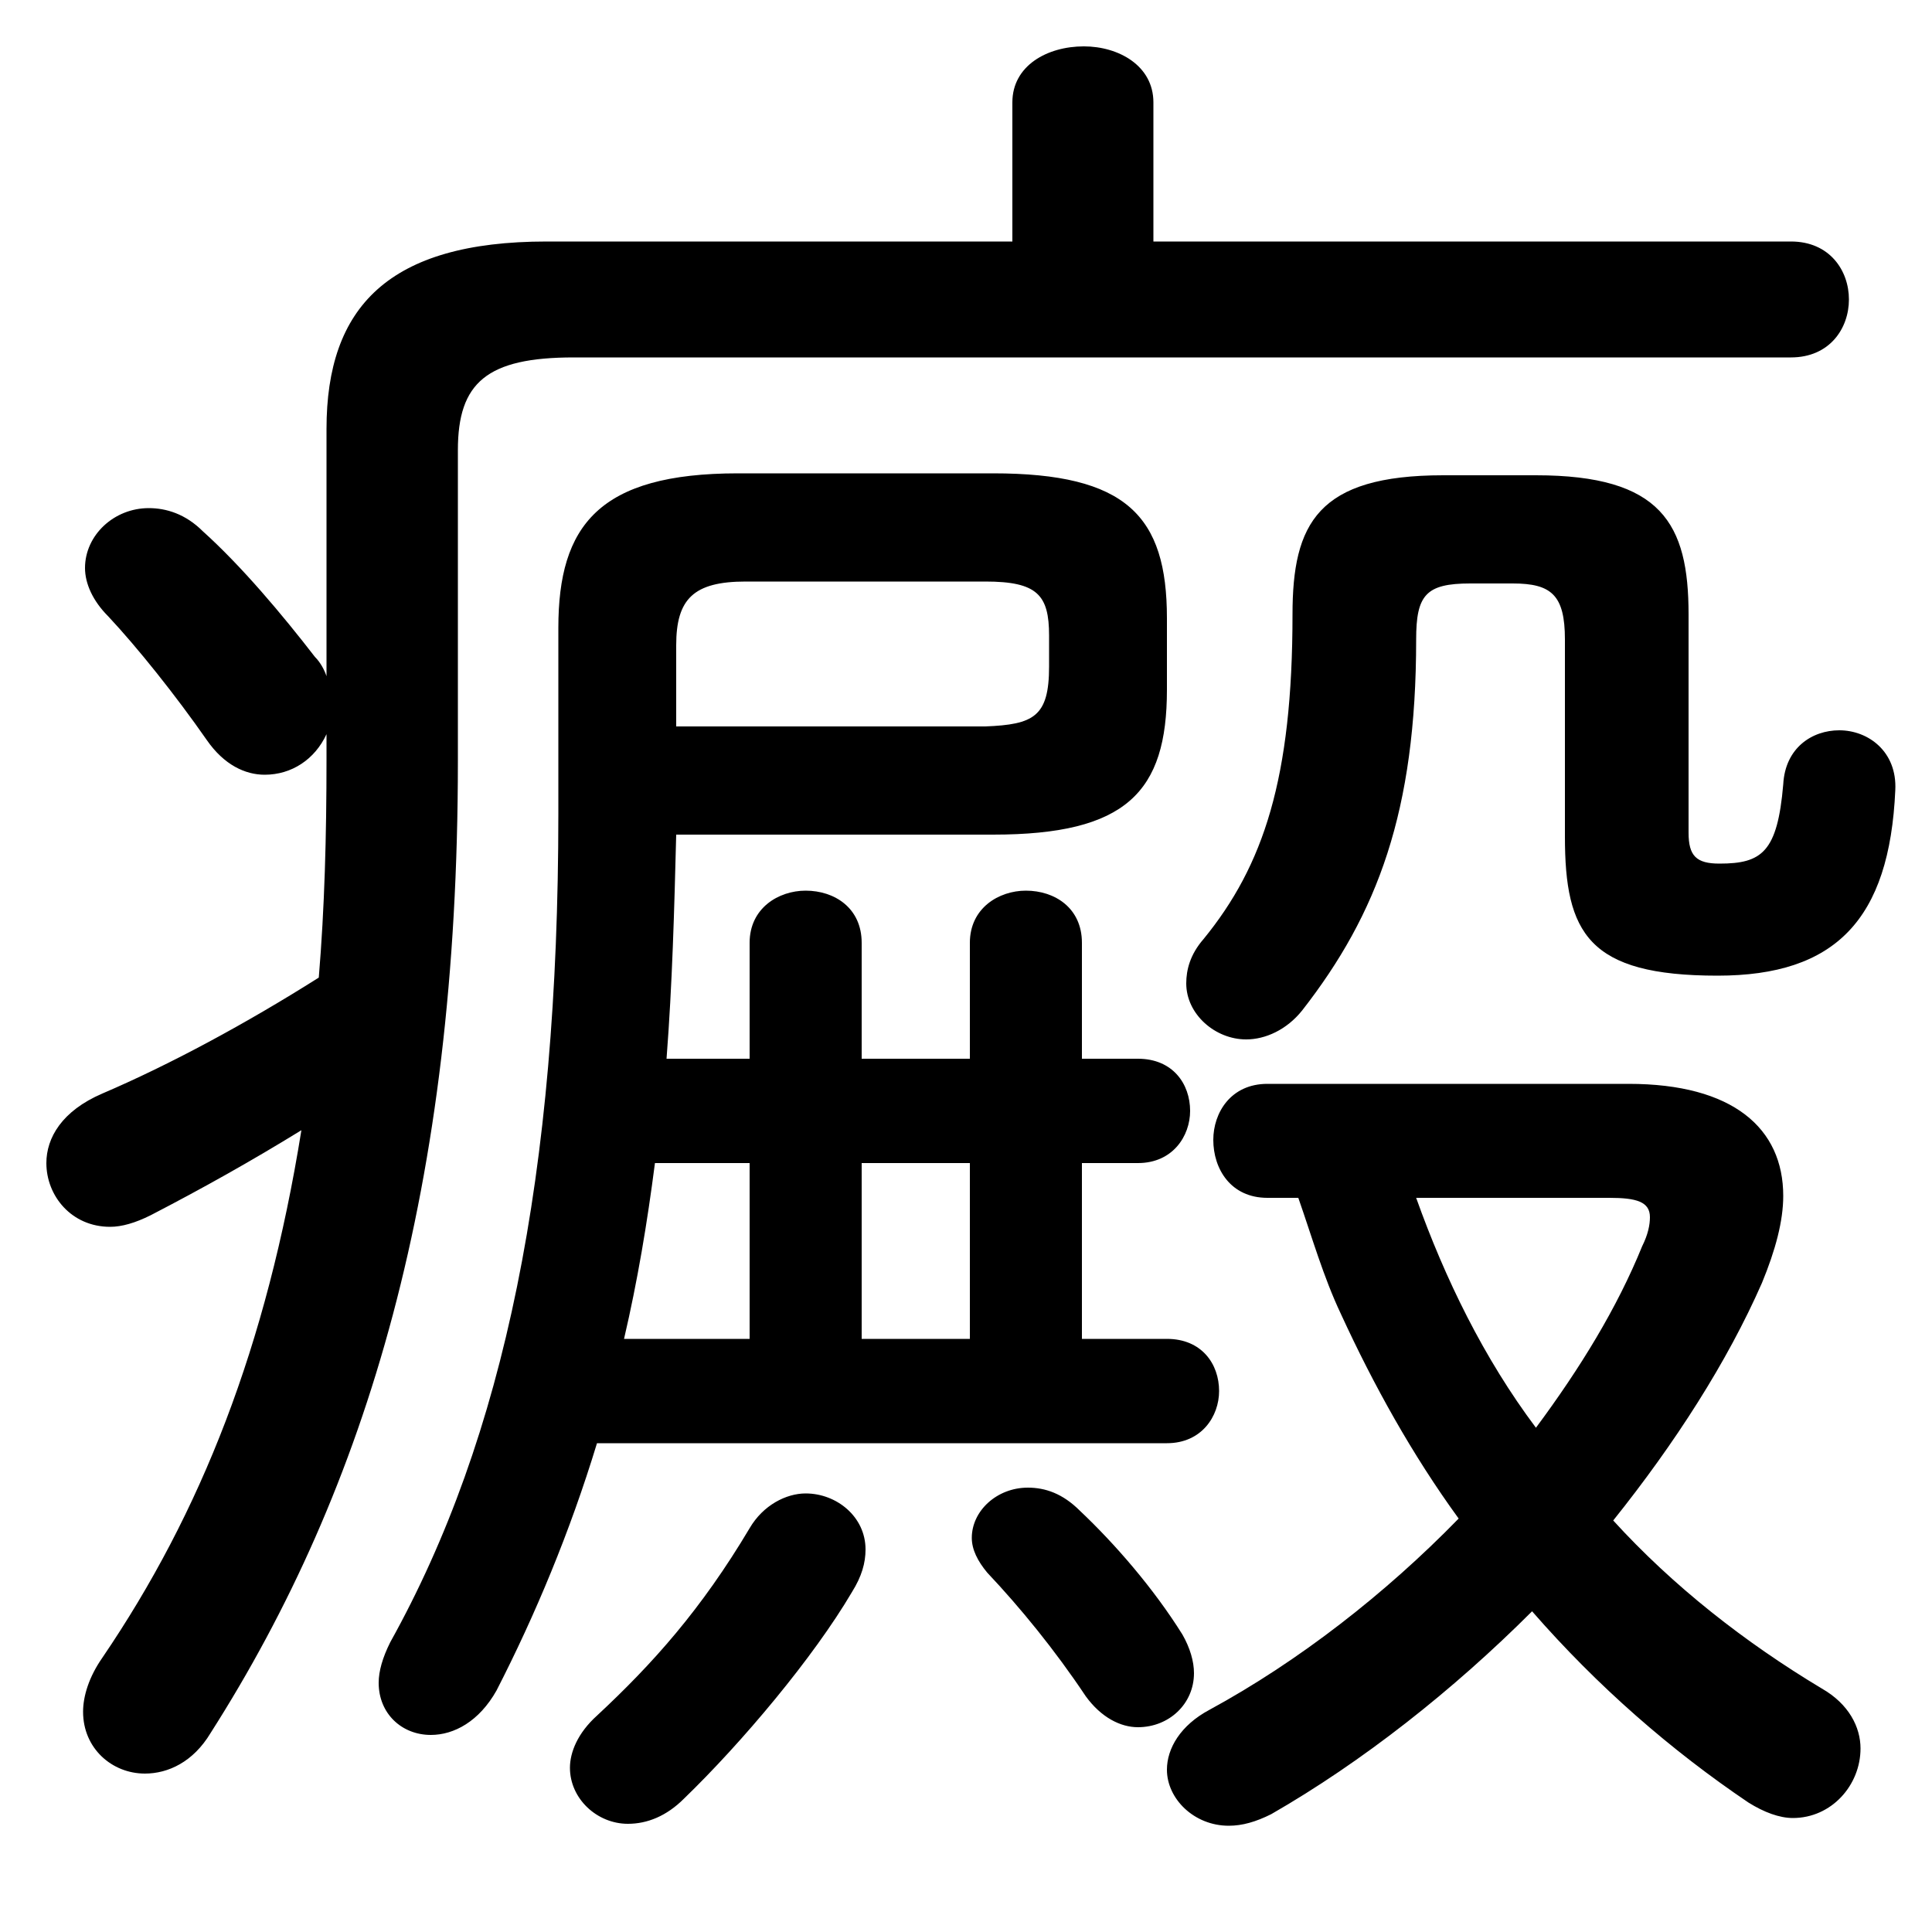<svg xmlns="http://www.w3.org/2000/svg" viewBox="0 -44.0 50.0 50.0">
    <rect x="0" y="-44.0" width="50.0" height="50.0" fill="#808080" stroke="none"/>
    <g transform="scale(1, -1)">
        <!-- ボディの枠 -->
        <rect x="0" y="-6.0" width="50.0" height="50.0"
            stroke="white" fill="white"/>
        <!-- グリフ座標系の原点 -->
        <circle cx="0" cy="0" r="5" fill="white"/>
        <!-- グリフのアウトライン -->
        <g style="fill:black;stroke:#000000;stroke-width:0;stroke-linecap:round;stroke-linejoin:round;">
        <path d="M 8.45 24.35 C 8.45 22.35 8.4 20.5 8.25 18.7 C 6.35 17.5 4.4 16.45 2.65 15.7 C 1.6 15.25 1.2 14.55 1.2 13.9 C 1.2 13.05 1.85 12.25 2.85 12.25 C 3.15 12.25 3.5 12.35 3.9 12.55 C 5.25 13.25 6.5 13.95 7.8 14.75 C 6.9 9.15 5.2 4.85 2.65 1.1 C 2.3 0.6 2.15 0.1 2.15 -0.3 C 2.15 -1.25 2.9 -1.9 3.75 -1.9 C 4.35 -1.9 5.0 -1.6 5.45 -0.85 C 9.5 5.5 11.85 13.3 11.85 24.3 L 11.85 32.35 C 11.85 34.1 12.6 34.75 14.85 34.75 L 46.35 34.75 C 47.35 34.75 47.85 35.5 47.85 36.25 C 47.85 37.0 47.35 37.75 46.35 37.75 L 29.85 37.75 L 29.85 41.35 C 29.85 42.3 28.95 42.8 28.05 42.8 C 27.1 42.8 26.2 42.3 26.2 41.35 L 26.2 37.75 L 14.15 37.75 C 10.05 37.75 8.45 36.05 8.45 32.9 L 8.45 26.5 C 8.4 26.65 8.3 26.85 8.15 27.0 C 7.3 28.1 6.25 29.35 5.25 30.25 C 4.8 30.7 4.3 30.85 3.85 30.85 C 2.95 30.85 2.2 30.15 2.2 29.3 C 2.2 28.9 2.4 28.45 2.8 28.05 C 3.55 27.25 4.55 26.0 5.35 24.85 C 5.8 24.2 6.35 23.95 6.85 23.95 C 7.55 23.95 8.15 24.35 8.45 25.0 Z M 30.2 6.65 C 31.1 6.65 31.55 7.35 31.55 8.0 C 31.55 8.7 31.1 9.35 30.2 9.35 L 28.0 9.35 L 28.0 13.9 L 29.45 13.9 C 30.35 13.9 30.8 14.6 30.8 15.25 C 30.8 15.95 30.35 16.6 29.45 16.6 L 28.0 16.6 L 28.0 19.6 C 28.0 20.5 27.3 20.95 26.55 20.95 C 25.85 20.95 25.1 20.5 25.1 19.6 L 25.1 16.6 L 22.3 16.6 L 22.3 19.6 C 22.3 20.5 21.6 20.95 20.85 20.95 C 20.15 20.95 19.4 20.5 19.4 19.6 L 19.4 16.6 L 17.25 16.6 C 17.4 18.55 17.45 20.45 17.5 22.4 L 25.7 22.4 C 29.15 22.4 30.2 23.5 30.2 26.15 L 30.2 28.0 C 30.2 30.65 29.15 31.75 25.7 31.75 L 19.1 31.75 C 15.5 31.75 14.45 30.4 14.45 27.75 L 14.45 22.95 C 14.45 13.6 13.05 6.8 10.1 1.5 C 9.9 1.1 9.8 0.75 9.8 0.45 C 9.8 -0.35 10.4 -0.9 11.15 -0.9 C 11.75 -0.9 12.4 -0.55 12.85 0.25 C 13.85 2.2 14.75 4.35 15.45 6.65 Z M 16.15 9.35 C 16.5 10.85 16.75 12.35 16.95 13.9 L 19.4 13.9 L 19.4 9.35 Z M 17.5 25.2 L 17.5 27.3 C 17.5 28.5 17.95 28.95 19.3 28.95 L 25.5 28.95 C 26.85 28.95 27.15 28.6 27.15 27.55 L 27.15 26.75 C 27.15 25.45 26.75 25.25 25.5 25.2 Z M 22.3 13.9 L 25.1 13.9 L 25.1 9.35 L 22.3 9.35 Z M 32.8 15.95 C 31.85 15.95 31.4 15.2 31.4 14.5 C 31.4 13.75 31.85 13.0 32.8 13.0 L 33.6 13.0 C 33.95 12.0 34.25 10.95 34.7 10.0 C 35.55 8.15 36.55 6.35 37.75 4.7 C 35.85 2.75 33.6 1.0 31.3 -0.25 C 30.55 -0.65 30.2 -1.25 30.2 -1.8 C 30.2 -2.55 30.9 -3.25 31.8 -3.25 C 32.15 -3.25 32.5 -3.15 32.9 -2.95 C 35.25 -1.6 37.6 0.25 39.65 2.3 C 41.35 0.35 43.25 -1.3 45.25 -2.65 C 45.65 -2.9 46.05 -3.05 46.4 -3.05 C 47.4 -3.05 48.15 -2.2 48.15 -1.25 C 48.15 -0.7 47.85 -0.1 47.15 0.3 C 45.15 1.5 43.3 2.95 41.75 4.65 C 43.35 6.65 44.7 8.75 45.6 10.8 C 45.95 11.65 46.15 12.4 46.15 13.05 C 46.15 14.8 44.85 15.95 42.15 15.95 Z M 41.65 13.0 C 42.35 13.0 42.7 12.9 42.7 12.5 C 42.7 12.3 42.65 12.05 42.5 11.75 C 41.85 10.15 40.9 8.6 39.75 7.05 C 38.4 8.85 37.4 10.9 36.65 13.0 Z M 19.4 4.45 C 18.15 2.35 16.9 0.95 15.45 -0.4 C 14.95 -0.85 14.75 -1.35 14.75 -1.75 C 14.75 -2.55 15.45 -3.2 16.25 -3.2 C 16.75 -3.2 17.25 -3.0 17.7 -2.55 C 19.2 -1.1 21.05 1.1 22.05 2.8 C 22.3 3.2 22.4 3.55 22.4 3.9 C 22.4 4.75 21.65 5.35 20.85 5.35 C 20.35 5.35 19.75 5.05 19.4 4.45 Z M 27.95 4.9 C 27.5 5.35 27.05 5.5 26.6 5.5 C 25.8 5.5 25.15 4.9 25.15 4.2 C 25.15 3.9 25.3 3.6 25.55 3.3 C 26.4 2.4 27.3 1.3 28.1 0.1 C 28.5 -0.45 29.0 -0.7 29.45 -0.7 C 30.25 -0.7 30.9 -0.1 30.9 0.7 C 30.9 1.0 30.8 1.35 30.6 1.7 C 29.85 2.9 28.85 4.05 27.95 4.9 Z M 43.7 28.1 C 43.7 30.45 43.0 31.7 39.75 31.7 L 37.35 31.7 C 34.1 31.7 33.45 30.45 33.45 28.1 C 33.45 23.85 32.7 21.6 31.15 19.7 C 30.8 19.3 30.7 18.9 30.7 18.55 C 30.7 17.75 31.45 17.1 32.25 17.1 C 32.75 17.1 33.3 17.35 33.7 17.85 C 35.65 20.35 36.65 23.0 36.65 27.45 C 36.65 28.6 36.9 28.9 38.05 28.9 L 39.15 28.9 C 40.15 28.9 40.5 28.6 40.5 27.45 L 40.5 22.35 C 40.5 19.85 41.1 18.75 44.45 18.75 C 47.5 18.75 48.9 20.2 49.05 23.55 C 49.1 24.55 48.35 25.1 47.6 25.1 C 46.9 25.1 46.2 24.65 46.15 23.7 C 46.0 21.95 45.6 21.65 44.5 21.65 C 43.9 21.65 43.7 21.85 43.7 22.45 Z"/>
    </g>
    </g>
</svg>
